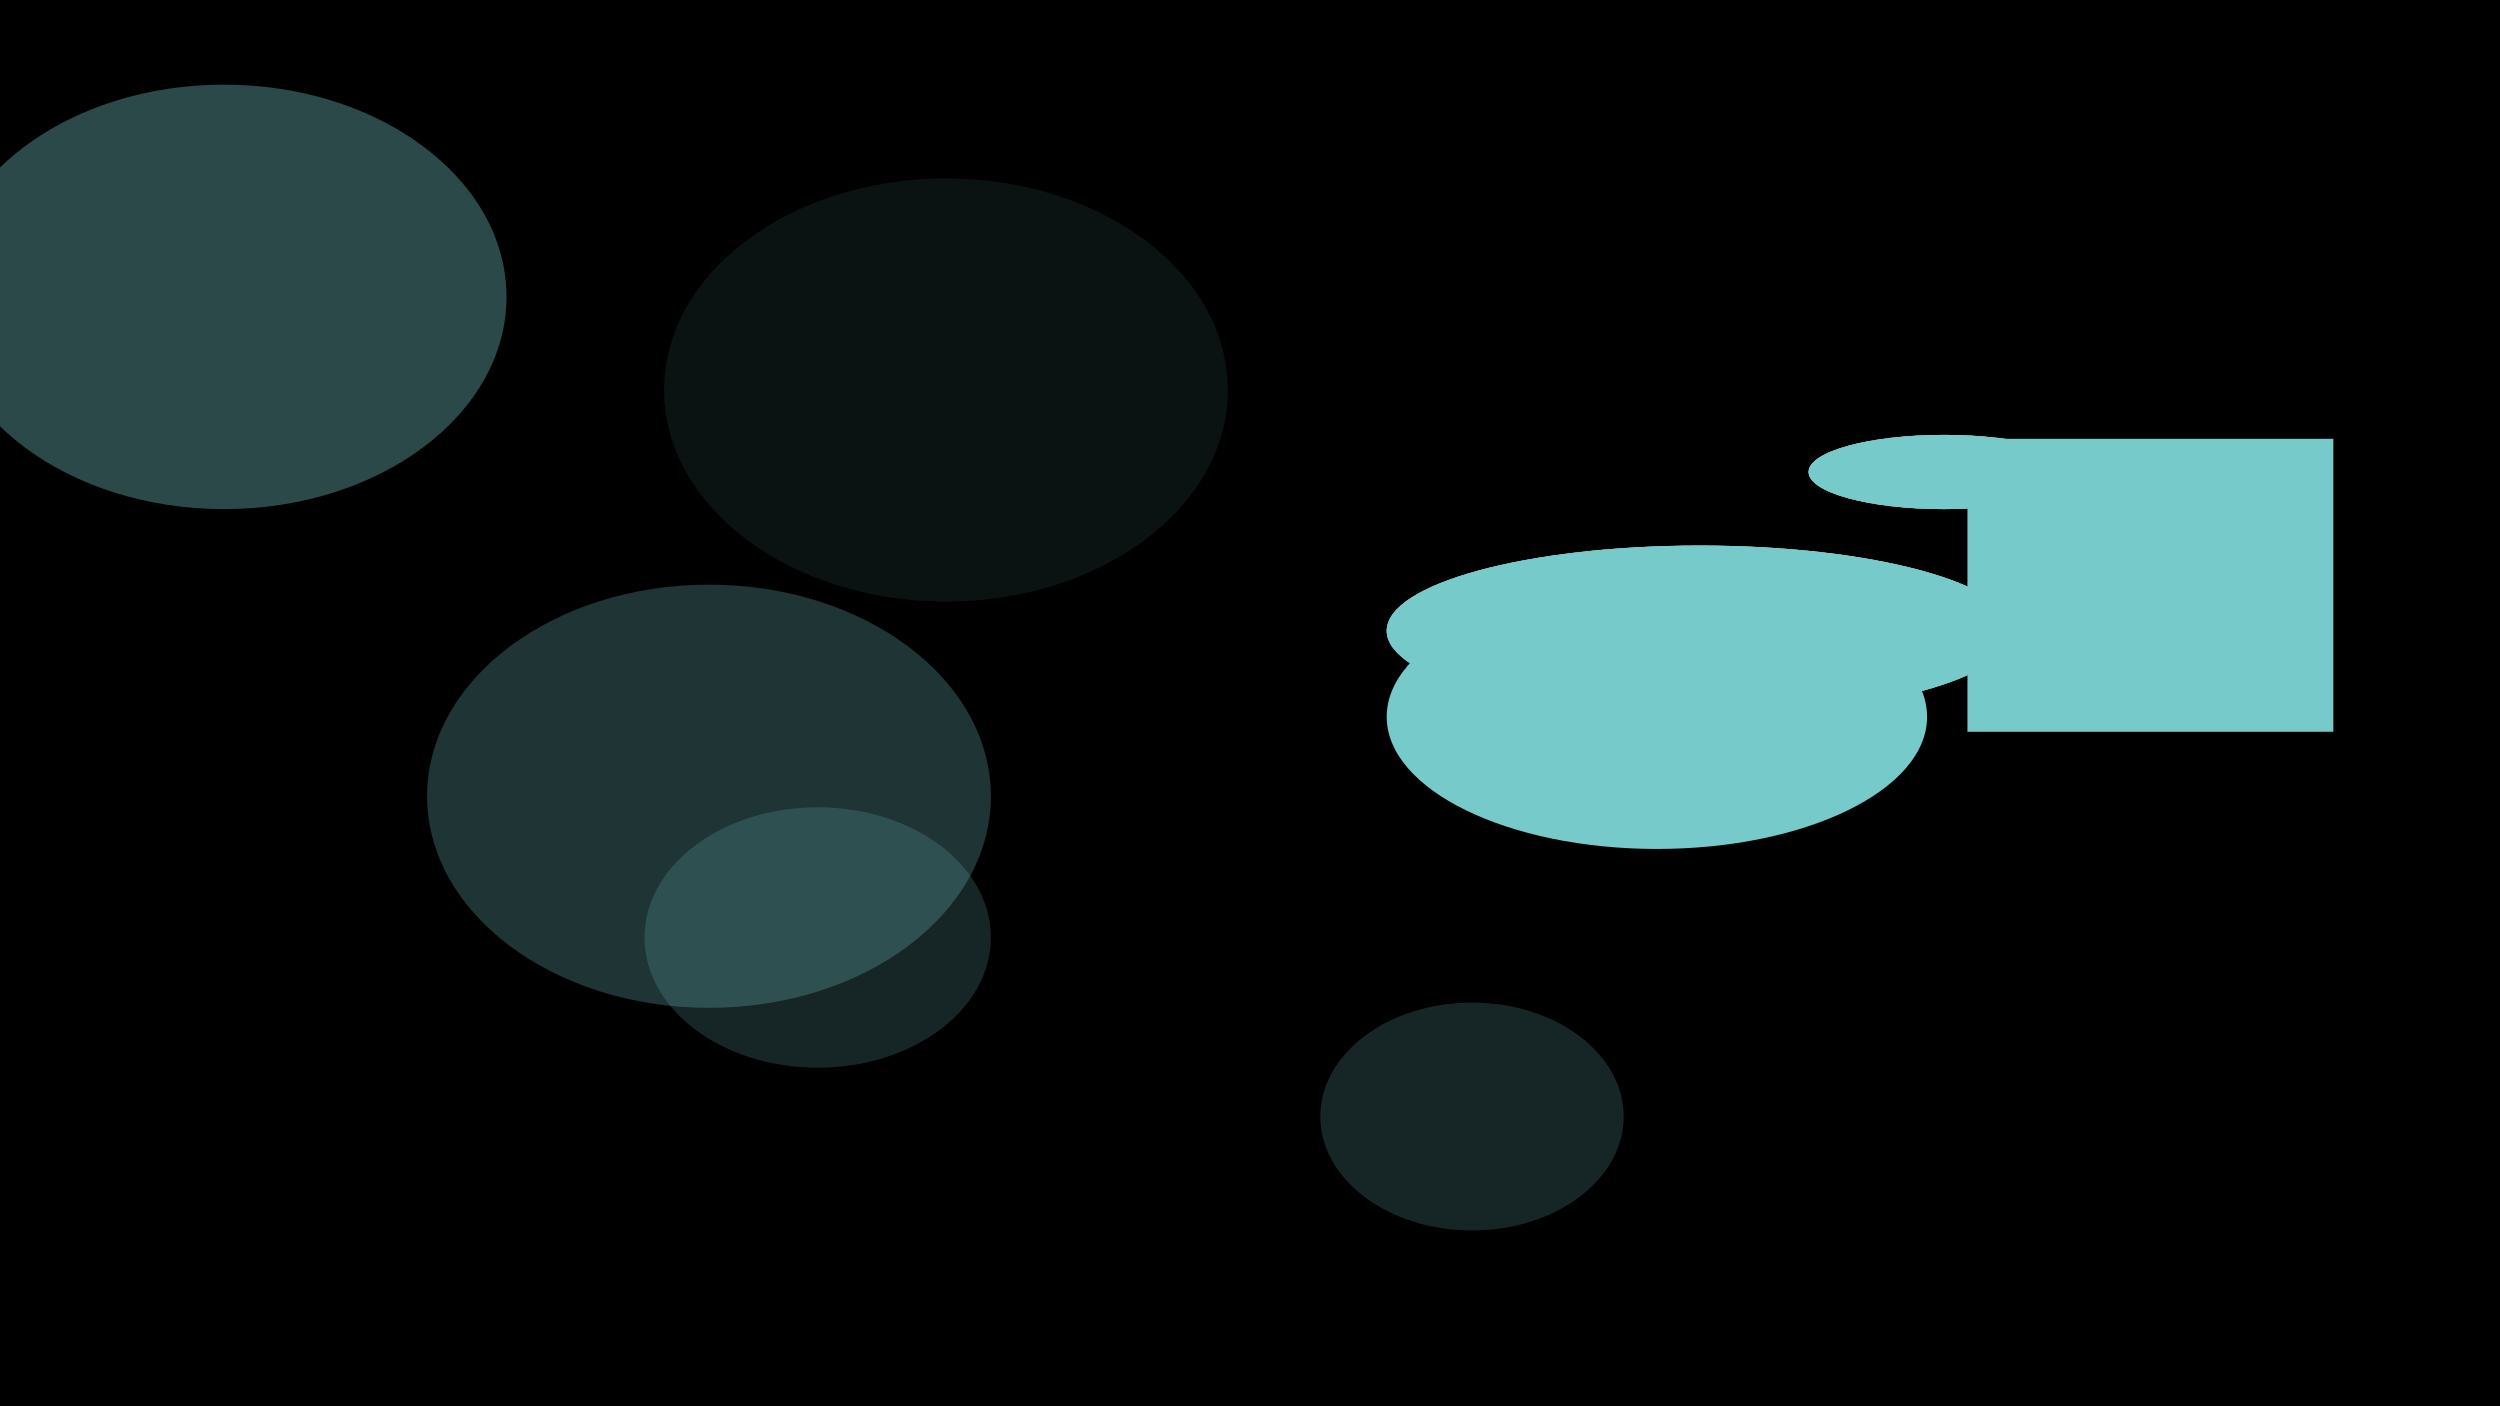 <svg width="1920" height="1080" viewBox="0 0 1920 1080" fill="none" xmlns="http://www.w3.org/2000/svg">
<g clip-path="url(#clip0_126_6)">
<rect width="1920" height="1080" fill="black"/>
<g filter="url(#filter0_f_126_6)">
<rect x="1511" y="337" width="281" height="225" fill="#77CACA"/>
</g>
<g filter="url(#filter1_f_126_6)">
<ellipse cx="1493" cy="362.5" rx="104" ry="28.5" fill="#77CACA"/>
<ellipse cx="1493" cy="362.5" rx="104" ry="28.5" fill="#77CACA"/>
<ellipse cx="1493" cy="362.5" rx="104" ry="28.5" fill="#77CACA"/>
</g>
<g filter="url(#filter2_f_126_6)">
<ellipse cx="1305.5" cy="484.5" rx="240.5" ry="65.5" fill="#77CACA"/>
<ellipse cx="1305.5" cy="484.5" rx="240.5" ry="65.5" fill="#77CACA"/>
<ellipse cx="1305.5" cy="484.5" rx="240.5" ry="65.5" fill="#77CACA"/>
</g>
<g filter="url(#filter3_f_126_6)">
<ellipse cx="1272.5" cy="550.5" rx="207.5" ry="101.5" fill="#77CACA"/>
</g>
<g filter="url(#filter4_f_126_6)">
<ellipse cx="628" cy="720" rx="133" ry="100" fill="#77CACA" fill-opacity="0.19"/>
</g>
<g filter="url(#filter5_f_126_6)">
<ellipse cx="544.5" cy="611.5" rx="216.5" ry="162.5" fill="#77CACA" fill-opacity="0.26"/>
</g>
<g filter="url(#filter6_f_126_6)">
<ellipse cx="726.5" cy="299.5" rx="216.5" ry="162.5" fill="#77CACA" fill-opacity="0.09"/>
</g>
<g filter="url(#filter7_f_126_6)">
<ellipse cx="1130.5" cy="857.5" rx="116.5" ry="87.5" fill="#77CACA" fill-opacity="0.19"/>
</g>
<g filter="url(#filter8_f_126_6)">
<ellipse cx="172" cy="228" rx="217" ry="163" fill="#77CACA" fill-opacity="0.36"/>
</g>
</g>
<defs>
<filter id="filter0_f_126_6" x="1011" y="-163" width="1281" height="1225" filterUnits="userSpaceOnUse" color-interpolation-filters="sRGB">
<feFlood flood-opacity="0" result="BackgroundImageFix"/>
<feBlend mode="normal" in="SourceGraphic" in2="BackgroundImageFix" result="shape"/>
<feGaussianBlur stdDeviation="250" result="effect1_foregroundBlur_126_6"/>
</filter>
<filter id="filter1_f_126_6" x="889" y="-166" width="1208" height="1057" filterUnits="userSpaceOnUse" color-interpolation-filters="sRGB">
<feFlood flood-opacity="0" result="BackgroundImageFix"/>
<feBlend mode="normal" in="SourceGraphic" in2="BackgroundImageFix" result="shape"/>
<feGaussianBlur stdDeviation="250" result="effect1_foregroundBlur_126_6"/>
</filter>
<filter id="filter2_f_126_6" x="565" y="-81" width="1481" height="1131" filterUnits="userSpaceOnUse" color-interpolation-filters="sRGB">
<feFlood flood-opacity="0" result="BackgroundImageFix"/>
<feBlend mode="normal" in="SourceGraphic" in2="BackgroundImageFix" result="shape"/>
<feGaussianBlur stdDeviation="250" result="effect1_foregroundBlur_126_6"/>
</filter>
<filter id="filter3_f_126_6" x="565" y="-51" width="1415" height="1203" filterUnits="userSpaceOnUse" color-interpolation-filters="sRGB">
<feFlood flood-opacity="0" result="BackgroundImageFix"/>
<feBlend mode="normal" in="SourceGraphic" in2="BackgroundImageFix" result="shape"/>
<feGaussianBlur stdDeviation="250" result="effect1_foregroundBlur_126_6"/>
</filter>
<filter id="filter4_f_126_6" x="-5" y="120" width="1266" height="1200" filterUnits="userSpaceOnUse" color-interpolation-filters="sRGB">
<feFlood flood-opacity="0" result="BackgroundImageFix"/>
<feBlend mode="normal" in="SourceGraphic" in2="BackgroundImageFix" result="shape"/>
<feGaussianBlur stdDeviation="250" result="effect1_foregroundBlur_126_6"/>
</filter>
<filter id="filter5_f_126_6" x="-172" y="-51" width="1433" height="1325" filterUnits="userSpaceOnUse" color-interpolation-filters="sRGB">
<feFlood flood-opacity="0" result="BackgroundImageFix"/>
<feBlend mode="normal" in="SourceGraphic" in2="BackgroundImageFix" result="shape"/>
<feGaussianBlur stdDeviation="250" result="effect1_foregroundBlur_126_6"/>
</filter>
<filter id="filter6_f_126_6" x="10" y="-363" width="1433" height="1325" filterUnits="userSpaceOnUse" color-interpolation-filters="sRGB">
<feFlood flood-opacity="0" result="BackgroundImageFix"/>
<feBlend mode="normal" in="SourceGraphic" in2="BackgroundImageFix" result="shape"/>
<feGaussianBlur stdDeviation="250" result="effect1_foregroundBlur_126_6"/>
</filter>
<filter id="filter7_f_126_6" x="514" y="270" width="1233" height="1175" filterUnits="userSpaceOnUse" color-interpolation-filters="sRGB">
<feFlood flood-opacity="0" result="BackgroundImageFix"/>
<feBlend mode="normal" in="SourceGraphic" in2="BackgroundImageFix" result="shape"/>
<feGaussianBlur stdDeviation="250" result="effect1_foregroundBlur_126_6"/>
</filter>
<filter id="filter8_f_126_6" x="-545" y="-435" width="1434" height="1326" filterUnits="userSpaceOnUse" color-interpolation-filters="sRGB">
<feFlood flood-opacity="0" result="BackgroundImageFix"/>
<feBlend mode="normal" in="SourceGraphic" in2="BackgroundImageFix" result="shape"/>
<feGaussianBlur stdDeviation="250" result="effect1_foregroundBlur_126_6"/>
</filter>
<clipPath id="clip0_126_6">
<rect width="1920" height="1080" fill="white"/>
</clipPath>
</defs>
</svg>
